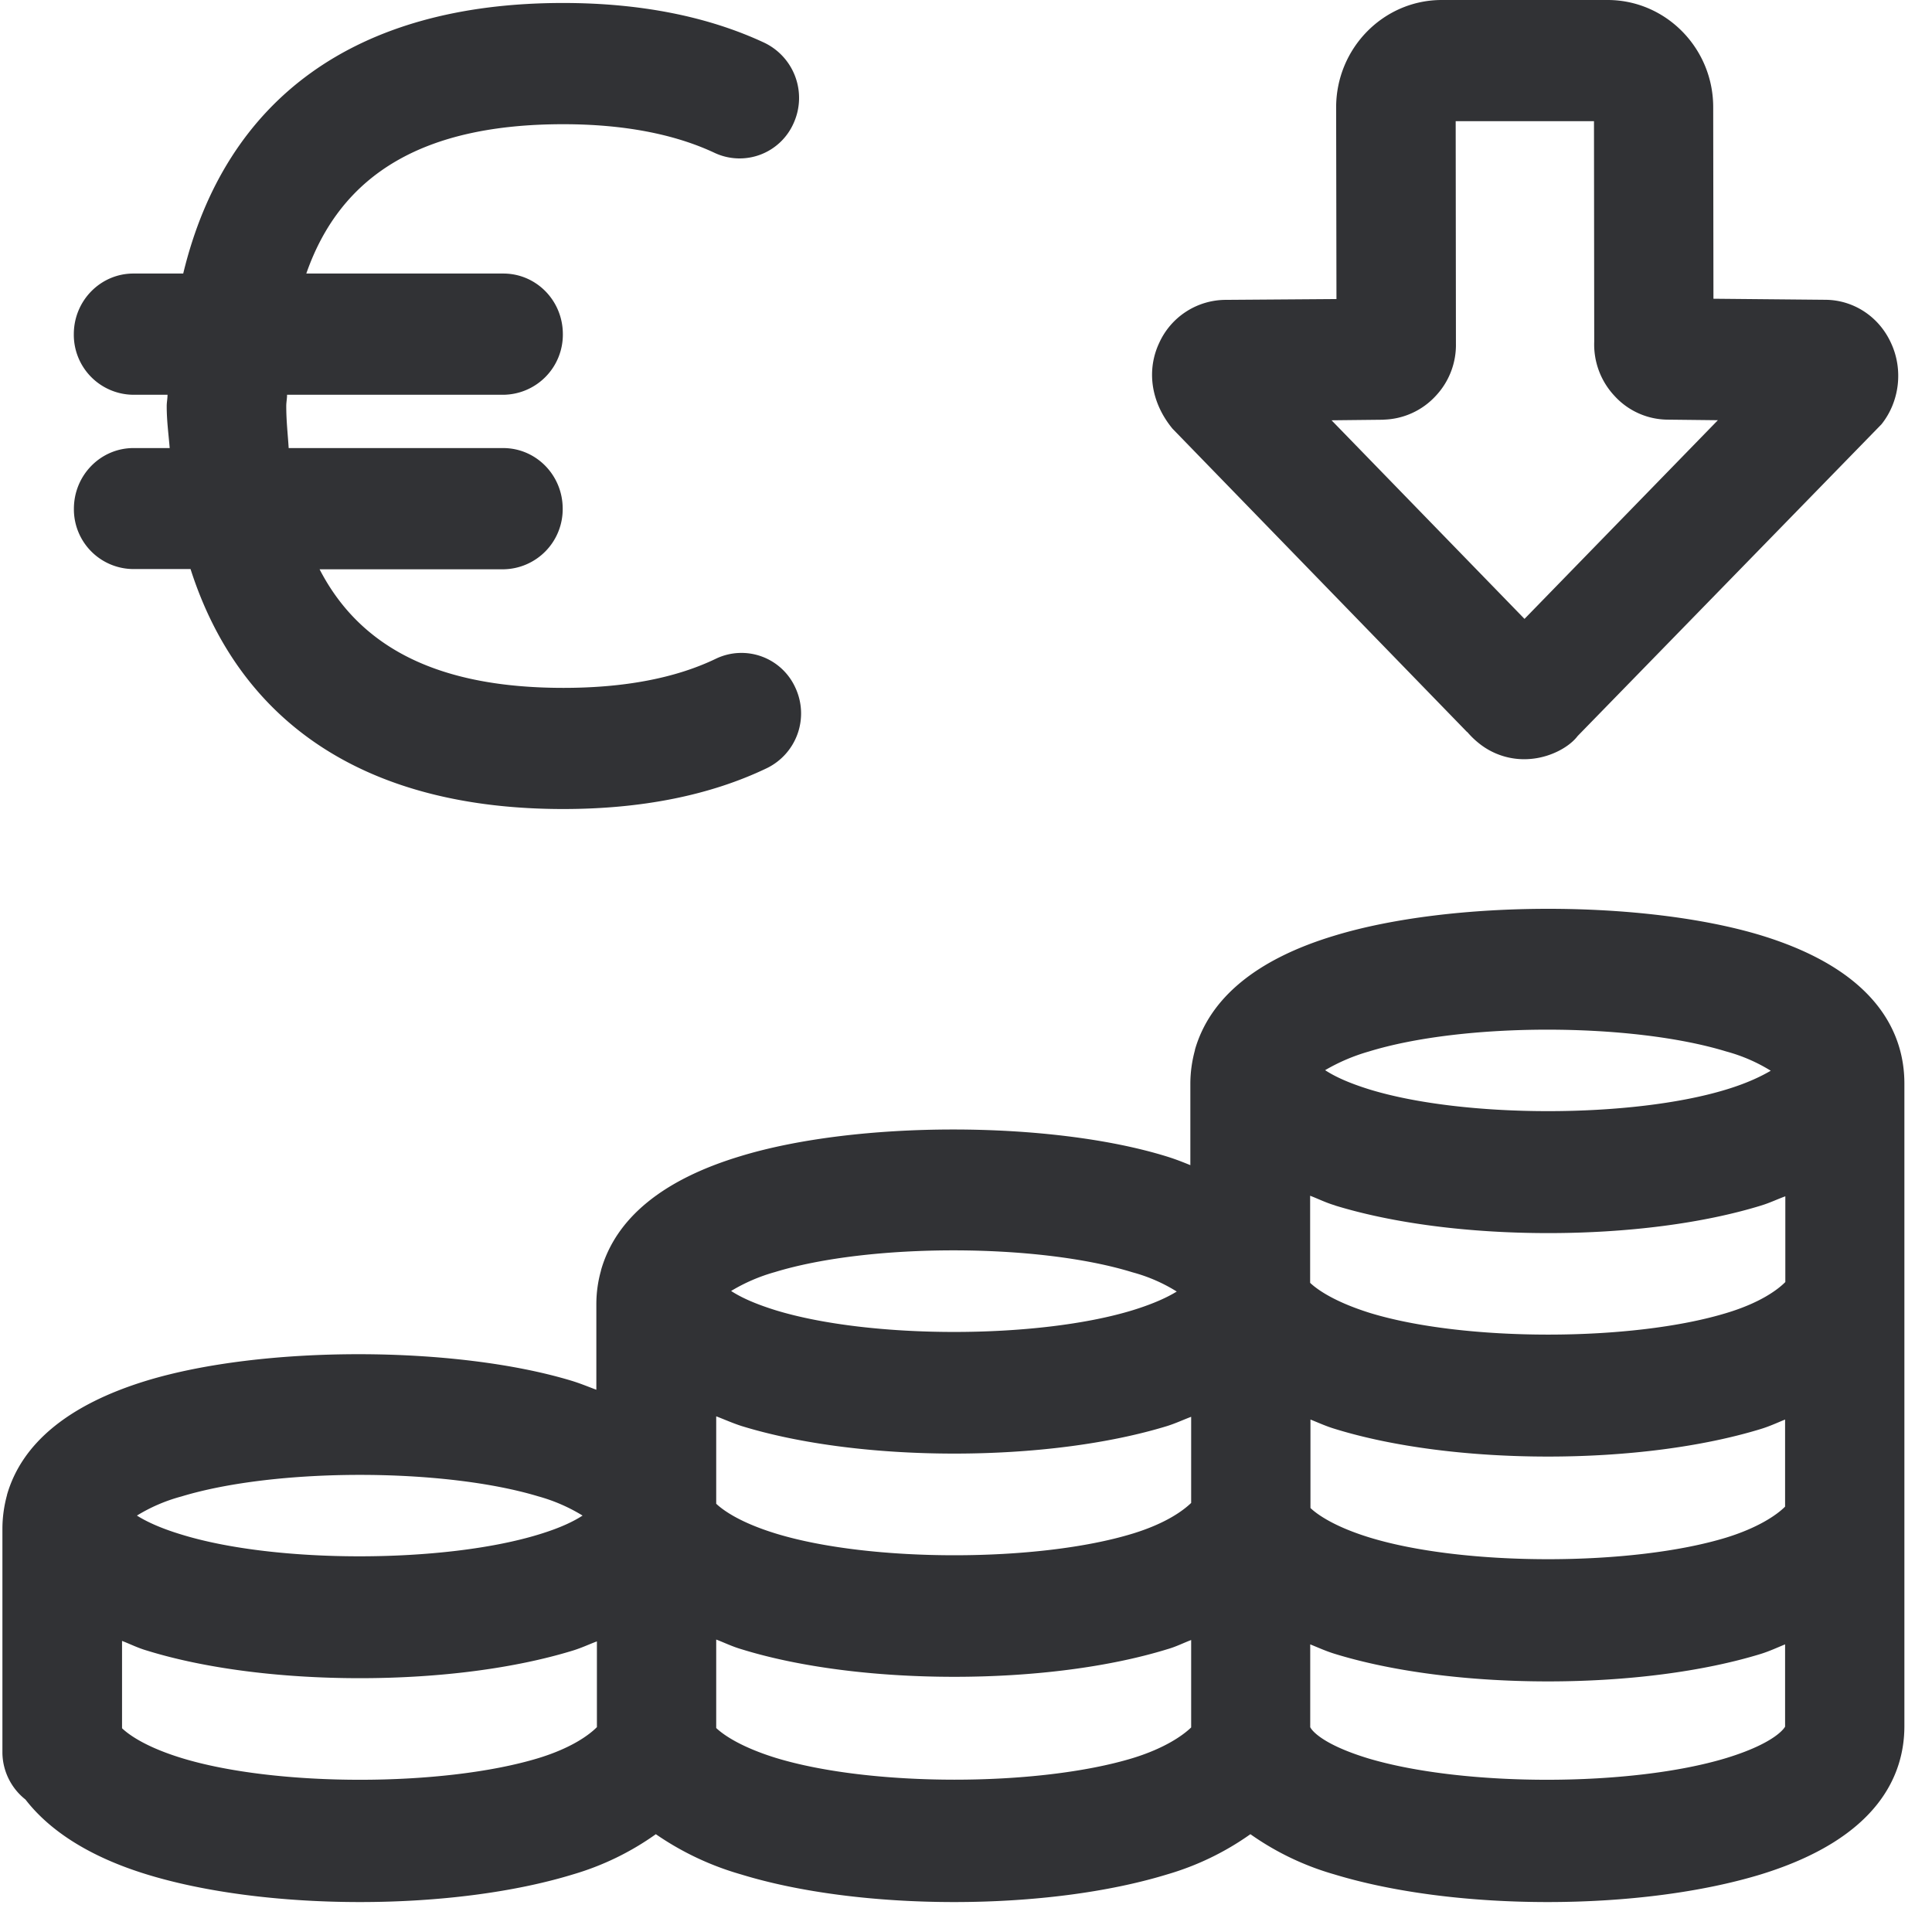 <svg width="24" height="24" xmlns="http://www.w3.org/2000/svg"><path d="M.918 6.32c0-.417.332-.754.74-.754h.45c-.014-.174-.037-.336-.037-.52 0-.051.01-.091.01-.142h-.424a.745.745 0 01-.74-.753c0-.417.333-.753.74-.753h.619C2.8 1.227 4.416.037 6.995.037c.961 0 1.802.168 2.5.494a.76.76 0 01.364.998.733.733 0 01-.982.37c-.5-.235-1.136-.356-1.879-.356-1.714 0-2.756.602-3.193 1.855h2.447c.41 0 .74.336.74.753a.747.747 0 01-.74.753H3.566c0 .05-.01.091-.01.141 0 .189.02.353.03.521H6.25c.41 0 .74.337.74.753a.747.747 0 01-.74.753h-2.28c.512.992 1.5 1.473 3.03 1.473.756 0 1.394-.121 1.895-.363a.735.735 0 01.985.36.756.756 0 01-.353 1c-.702.337-1.553.508-2.531.508-2.427 0-4.01-1.048-4.629-2.981h-.709a.742.742 0 01-.74-.75zm20.527 15.519c.636-.195.73-.39.73-.39v-1.022c-.098.04-.192.084-.3.118-.719.221-1.66.342-2.645.342-.985 0-1.926-.12-2.648-.342-.111-.034-.206-.078-.306-.118v1.028c.01.024.12.206.726.39 1.19.353 3.26.353 4.443-.006zm-7.371 0c.383-.118.612-.273.723-.38v-1.086c-.098.037-.189.084-.296.114-.72.222-1.66.343-2.646.343-.984 0-1.926-.12-2.645-.343-.114-.033-.208-.08-.313-.12v1.099c.095.09.313.238.737.37 1.18.362 3.26.362 4.44.003zm-7.382 0c.407-.125.626-.286.723-.384V20.39c-.1.037-.188.08-.299.114-.723.222-1.66.343-2.645.343-.985 0-1.926-.12-2.646-.343-.114-.033-.205-.08-.309-.12v1.085c.094.09.313.239.74.37 1.176.36 3.253.36 4.436 0zm-4.447-3.247a2.082 2.082 0 00-.544.235c.11.07.286.155.551.235 1.173.363 3.264.36 4.44 0 .276-.084.437-.165.545-.235a2.14 2.14 0 00-.551-.239c-1.18-.356-3.264-.356-4.44.004zm7.382-2.79a2.196 2.196 0 00-.545.235c.108.07.27.151.552.239 1.176.36 3.26.36 4.437 0 .262-.081.433-.162.547-.232a2.028 2.028 0 00-.55-.239c-1.174-.363-3.265-.363-4.441-.003zm7.378-2.74a2.36 2.36 0 00-.544.232c.107.07.268.151.55.239 1.174.36 3.265.36 4.438 0 .262-.08.433-.165.548-.232a2.08 2.08 0 00-.552-.239c-1.176-.36-3.26-.363-4.44 0zm-.726 4.572v1.099c.094.09.316.238.733.366 1.173.36 3.264.36 4.437 0 .386-.12.618-.275.726-.383v-1.082c-.098.04-.192.084-.3.117-.725.222-1.663.343-2.645.343-.981 0-1.922-.12-2.645-.343-.111-.033-.205-.077-.306-.117zm.306-2.66c-.114-.033-.205-.08-.31-.12v1.082c.095.09.313.239.74.373 1.173.36 3.26.36 4.437 0 .41-.124.629-.285.726-.383v-1.065c-.1.036-.188.08-.299.114-.72.222-1.66.343-2.645.343-.989 0-1.926-.121-2.65-.343zM8.897 18.68c.095.09.313.239.74.37 1.173.36 3.264.36 4.437 0 .407-.125.622-.283.723-.38V17.6c-.098.037-.189.08-.296.114-.723.222-1.664.343-2.646.343-.981 0-1.922-.12-2.645-.343-.114-.037-.208-.08-.313-.12v1.085zm12.975-7.062c1.476.45 1.785 1.25 1.785 1.842v7.983c0 .592-.31 1.388-1.785 1.842-.73.222-1.667.343-2.648.343-.979 0-1.916-.121-2.646-.343a3.444 3.444 0 01-1.045-.5 3.45 3.45 0 01-1.036.5c-.726.222-1.663.343-2.645.343-.981 0-1.923-.121-2.645-.343a3.605 3.605 0 01-1.06-.5 3.43 3.43 0 01-1.031.5c-.726.222-1.664.343-2.645.343-.982 0-1.923-.121-2.646-.343-.692-.212-1.2-.531-1.509-.931a.751.751 0 01-.286-.578v-2.783c0-.142.02-.286.057-.42v-.004c.185-.642.767-1.12 1.725-1.415 1.449-.444 3.845-.44 5.294 0 .11.034.205.074.302.11v-1.061c0-.145.02-.286.058-.42v-.004c.184-.645.763-1.123 1.727-1.415 1.446-.444 3.852-.444 5.294 0 .111.034.202.07.3.11v-1.01c0-.142.02-.283.057-.418v-.006c.185-.642.763-1.123 1.727-1.415 1.463-.448 3.856-.444 5.301-.007zm-4.685-6.404l-.646.007 2.397 2.467L21.34 5.22l-.625-.007a.902.902 0 01-.659-.295.933.933 0 01-.252-.673l-.003-2.74h-1.718l.003 2.76a.923.923 0 01-.248.65.913.913 0 01-.652.298zm1.038 3.88l-3.66-3.769c-.276-.336-.32-.736-.165-1.065a.91.91 0 01.827-.535l1.375-.01-.004-2.38C16.598.598 17.187 0 17.91 0h2.06c.723 0 1.312.598 1.312 1.331l.003 2.38 1.385.013c.35 0 .669.205.82.535.155.33.108.73-.118 1.012l-3.774 3.872c-.098.13-.316.255-.558.282a.896.896 0 01-.676-.198 1.04 1.04 0 01-.138-.135z" fill="#313235" fill-rule="nonzero"/></svg>